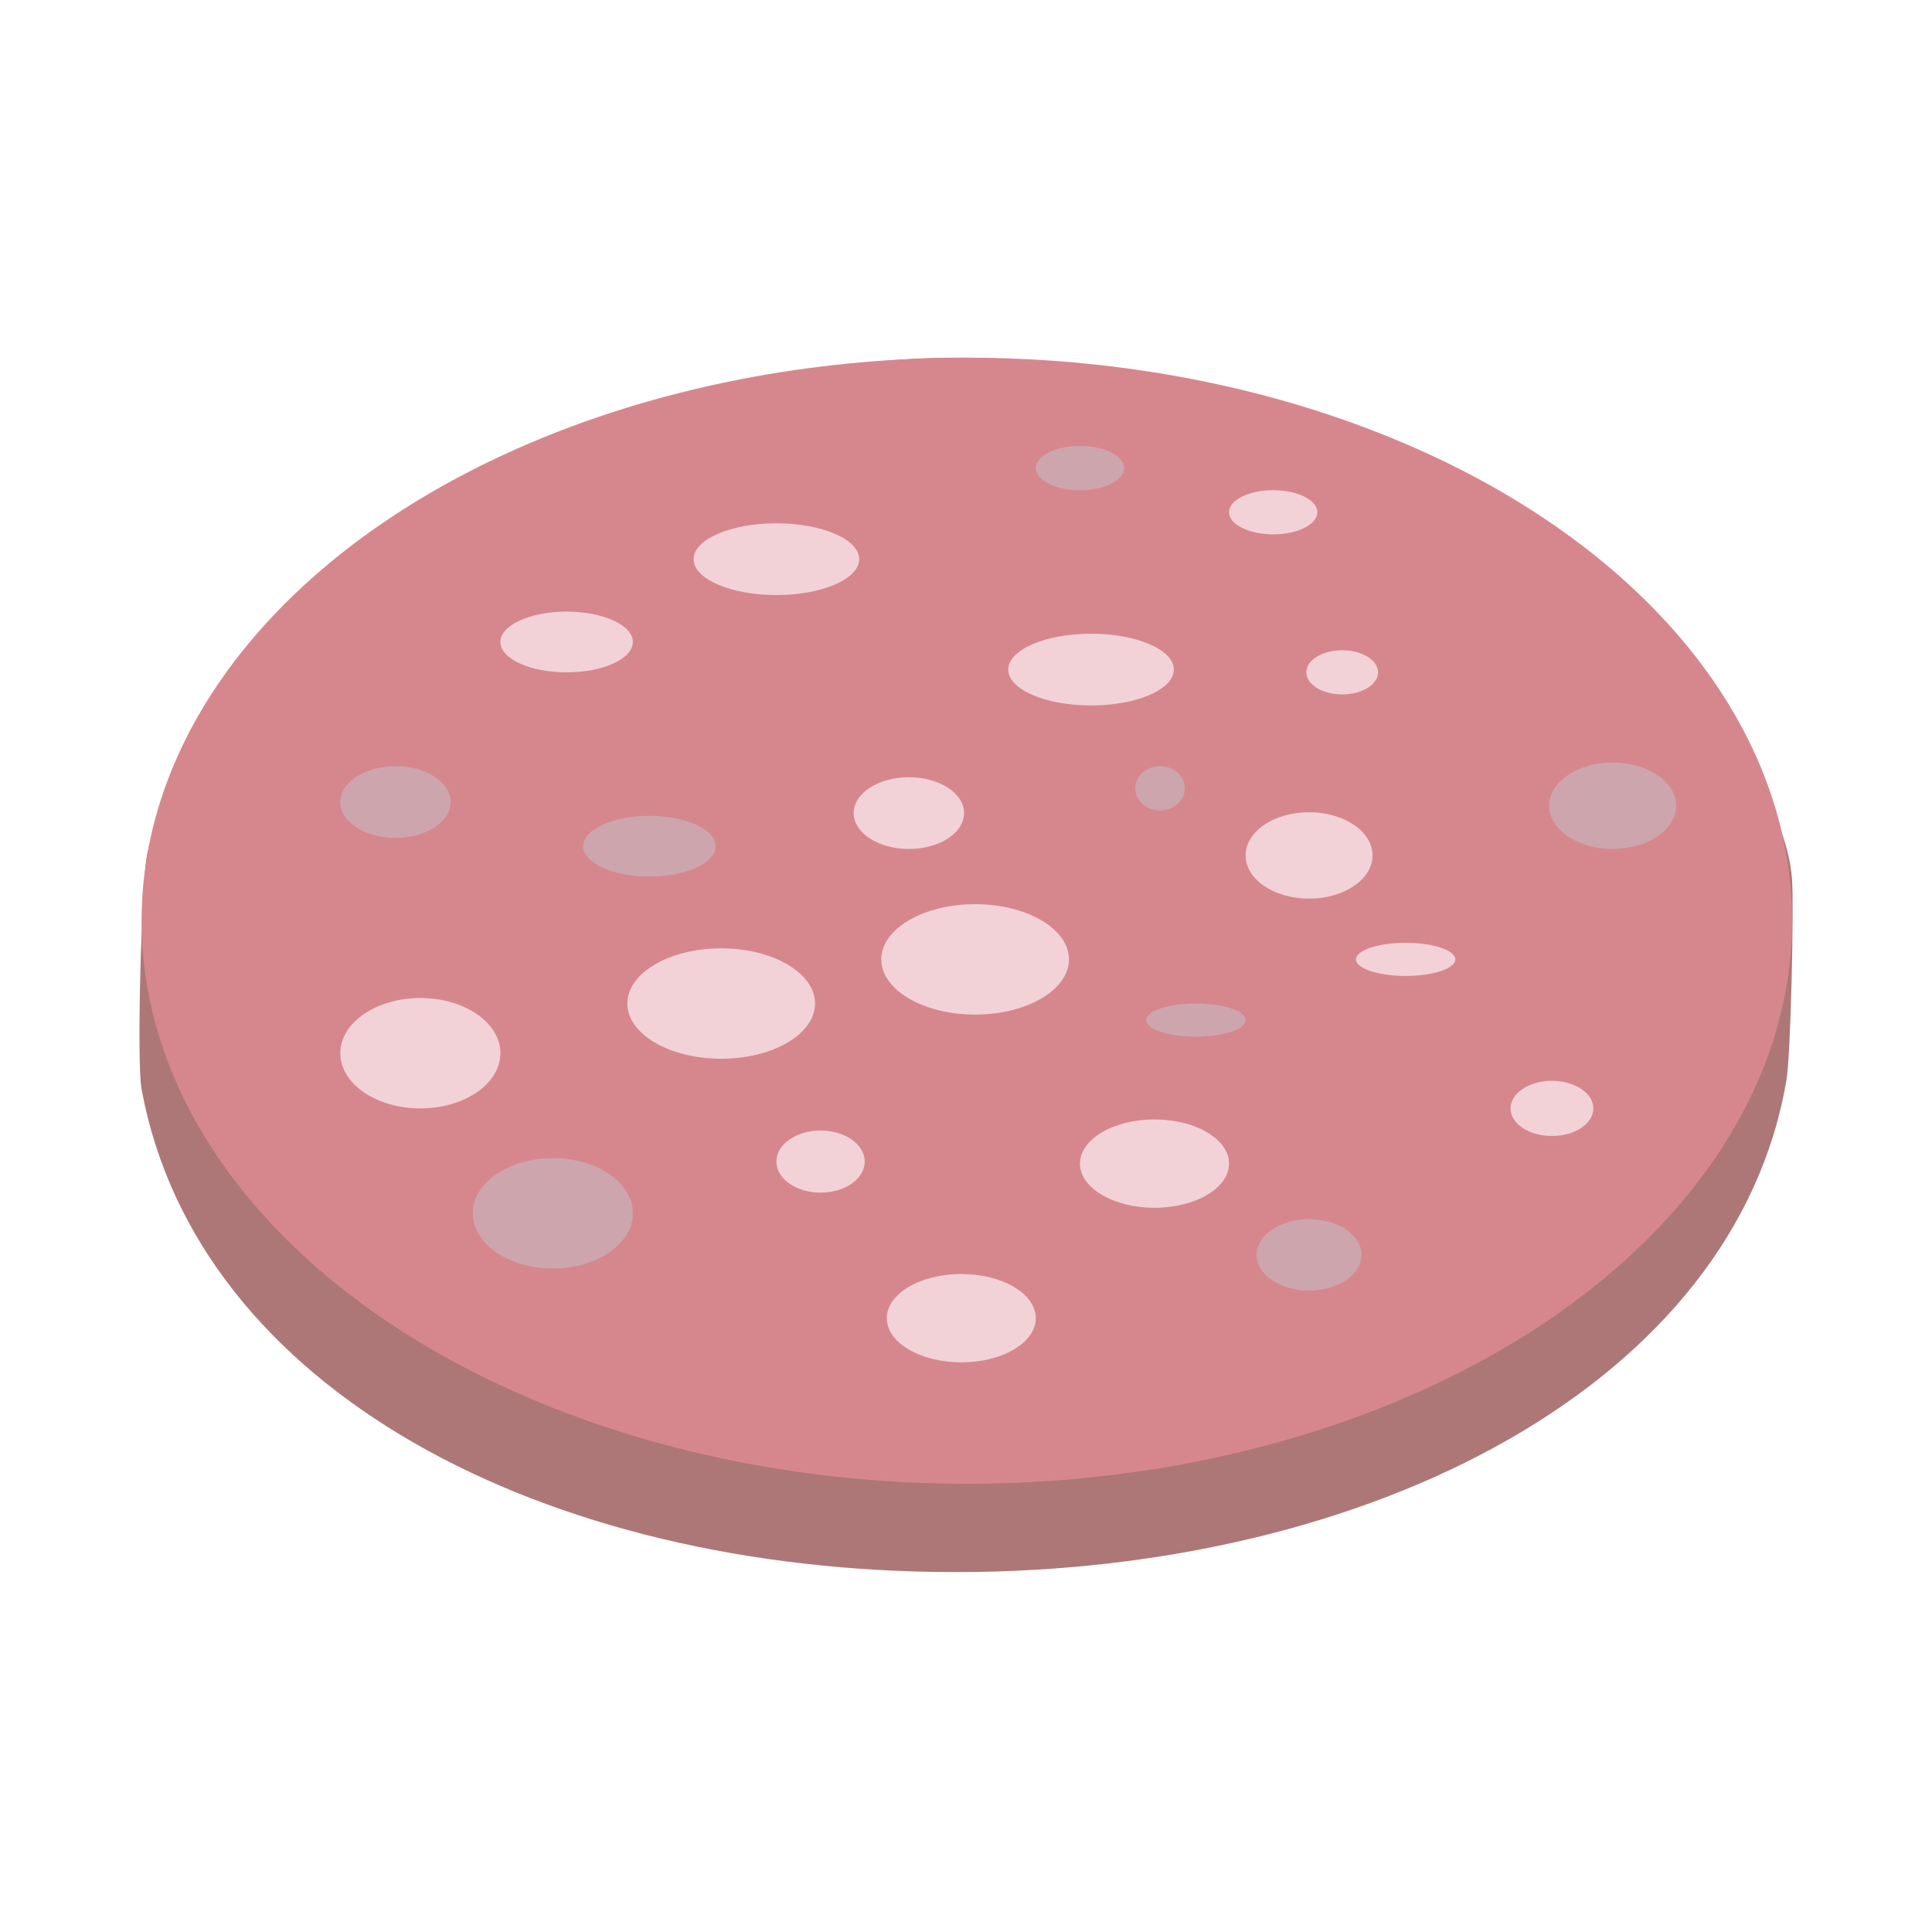 <svg id="Layer_1" data-name="Layer 1" xmlns="http://www.w3.org/2000/svg" viewBox="0 0 350 350"><defs><style>.cls-1{fill:#ae7777;}.cls-2{fill:#d6878d;}.cls-3{fill:#f2d2d7;}.cls-4{fill:#cda5ad;}</style></defs><title>Salami</title><path class="cls-1" d="M324.65,159.47c-2-31.67-69-94.67-151-94.67s-142,65.54-147,90c-1,5.12-1.93,37.5-1,42.54,10,54.2,72.46,87.46,147.5,87.46,75.68,0,141.31-34.38,150.5-89.26C324.42,190.94,325,164.21,324.65,159.47Z"/><ellipse class="cls-2" cx="175.15" cy="166.8" rx="149.5" ry="102"/><ellipse class="cls-3" cx="130.65" cy="181.8" rx="17" ry="10"/><ellipse class="cls-4" cx="237.15" cy="227.33" rx="9.5" ry="6.47"/><ellipse class="cls-3" cx="237.15" cy="154.97" rx="11.5" ry="7.83"/><ellipse class="cls-4" cx="210.15" cy="142.8" rx="4.5" ry="4"/><ellipse class="cls-4" cx="71.65" cy="145.3" rx="10" ry="6.5"/><ellipse class="cls-3" cx="140.65" cy="101.3" rx="15" ry="6.5"/><ellipse class="cls-4" cx="195.65" cy="84.8" rx="8" ry="4"/><ellipse class="cls-3" cx="148.65" cy="210.43" rx="8" ry="5.63"/><ellipse class="cls-3" cx="76.15" cy="190.8" rx="14.5" ry="10"/><ellipse class="cls-3" cx="102.65" cy="116.3" rx="12" ry="5.5"/><ellipse class="cls-3" cx="209.15" cy="210.8" rx="13.5" ry="8"/><ellipse class="cls-3" cx="281.15" cy="200.8" rx="7.5" ry="5"/><ellipse class="cls-4" cx="216.65" cy="184.8" rx="9" ry="3"/><ellipse class="cls-3" cx="243.15" cy="121.8" rx="6.5" ry="4"/><ellipse class="cls-3" cx="176.65" cy="173.8" rx="17" ry="10"/><ellipse class="cls-4" cx="292.15" cy="145.97" rx="11.5" ry="7.83"/><ellipse class="cls-3" cx="164.65" cy="147.3" rx="10" ry="6.5"/><ellipse class="cls-3" cx="197.65" cy="121.3" rx="15" ry="6.5"/><ellipse class="cls-3" cx="230.65" cy="92.8" rx="8" ry="4"/><ellipse class="cls-4" cx="100.15" cy="219.8" rx="14.5" ry="10"/><ellipse class="cls-4" cx="117.65" cy="153.3" rx="12" ry="5.5"/><ellipse class="cls-3" cx="174.15" cy="238.8" rx="13.5" ry="8"/><ellipse class="cls-3" cx="254.65" cy="173.8" rx="9" ry="3"/></svg>